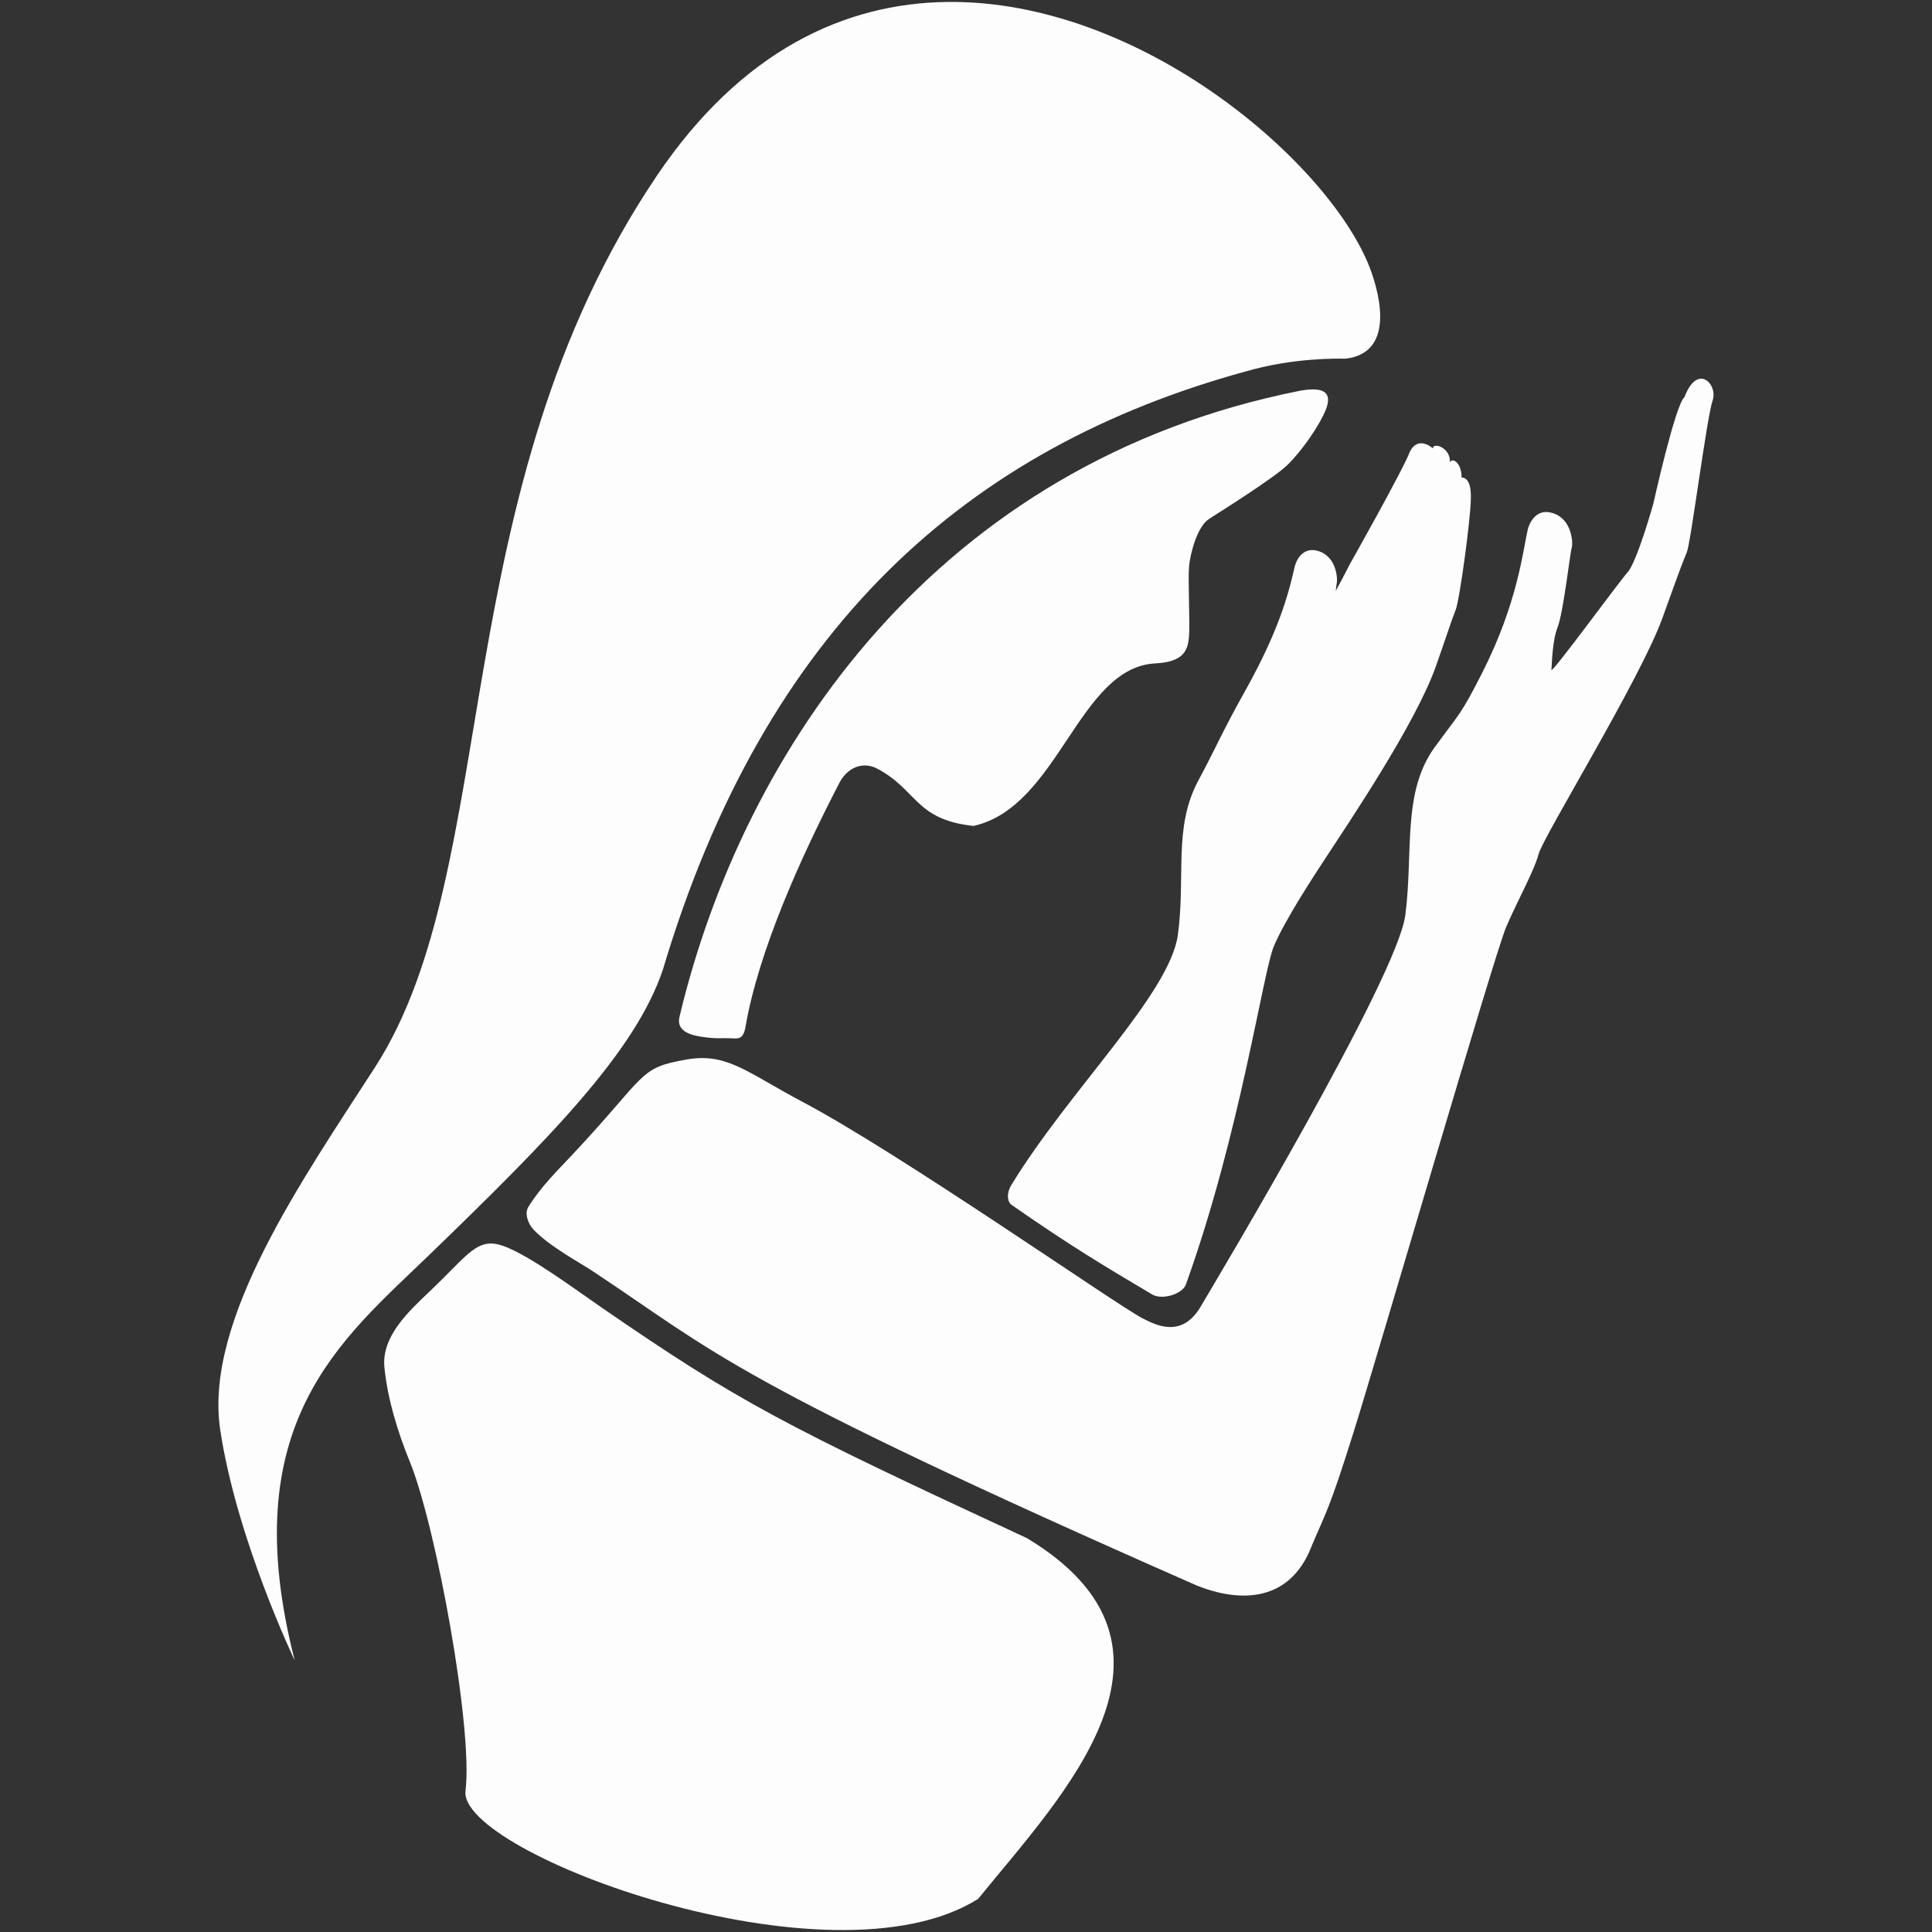 <?xml version="1.0" encoding="UTF-8" standalone="no"?>
<!-- Created with Inkscape (http://www.inkscape.org/) -->

<svg
   xmlns:dc="http://purl.org/dc/elements/1.1/"
   xmlns:cc="http://creativecommons.org/ns#"
   xmlns:rdf="http://www.w3.org/1999/02/22-rdf-syntax-ns#"
   xmlns:svg="http://www.w3.org/2000/svg"
   xmlns="http://www.w3.org/2000/svg"
   xmlns:sodipodi="http://sodipodi.sourceforge.net/DTD/sodipodi-0.dtd"
   xmlns:inkscape="http://www.inkscape.org/namespaces/inkscape"
   width="500"
   height="500"
   viewBox="0 0 132.292 132.292"
   version="1.1"
   id="svg821"
   inkscape:version="0.92.5 (2060ec1f9f, 2020-04-08)"
   sodipodi:docname="ideal_y_relevante_logo.svg"
   inkscape:export-filename="/home/eduardo/iglesiasana/inicio/ideal_y_relevante_logo.svg.2021_11_30_13_03_13.0.png"
   inkscape:export-xdpi="96"
   inkscape:export-ydpi="96">
  <rect x="0" y="0" width="132.292" height="132.292" fill="#333333" stroke="none"/>
  <defs
     id="defs815" />
  <sodipodi:namedview
     id="base"
     pagecolor="#ffffff"
     bordercolor="#666666"
     borderopacity="1.0"
     inkscape:pageopacity="0"
     inkscape:pageshadow="2"
     inkscape:zoom="0.7071068"
     inkscape:cx="289.32161"
     inkscape:cy="237.37453"
     inkscape:document-units="px"
     inkscape:current-layer="layer1"
     showgrid="false"
     units="px"
     inkscape:window-width="1366"
     inkscape:window-height="704"
     inkscape:window-x="0"
     inkscape:window-y="27"
     inkscape:window-maximized="1"
     inkscape:pagecheckerboard="true"
     inkscape:snap-global="true"
     inkscape:snap-bbox="true"
     showguides="true"
     inkscape:guide-bbox="true"
     inkscape:showpageshadow="false"
     inkscape:snap-bbox-midpoints="true"
     inkscape:snap-bbox-edge-midpoints="true"
     inkscape:bbox-nodes="true">
    <sodipodi:guide
       position="0.132,132.159"
       orientation="0,1"
       id="guide823"
       inkscape:locked="false" />
    <sodipodi:guide
       position="0.132,0.132"
       orientation="1,0"
       id="guide825"
       inkscape:locked="false" />
    <sodipodi:guide
       position="132.159,0.132"
       orientation="0,1"
       id="guide827"
       inkscape:locked="false" />
    <sodipodi:guide
       position="132.159,132.159"
       orientation="1,0"
       id="guide829"
       inkscape:locked="false" />
  </sodipodi:namedview>
  <g
     inkscape:label="Layer 1"
     inkscape:groupmode="layer"
     id="layer1"
     transform="translate(0,-164.708)"
     style="display:none"
     sodipodi:insensitive="true">
    <path
       style="fill:#045657;fill-opacity:1;stroke:none;stroke-width:0.334px;stroke-linecap:butt;stroke-linejoin:miter;stroke-opacity:1"
       d="m 33.529,270.763 c -3.441,-13.403 2.621,-18.121 7.597,-22.932 6.824,-6.598 11.688,-11.524 13.232,-16.16 5.765,-19.319 17.203,-29.508 32.969,-33.831 2.699,-0.781 5.178,-0.727 5.644,-0.72 2.726,-0.322 2.003,-3.468 1.387,-5.109 -3.449,-9.035 -26.412,-25.855 -40.331,-5.26 -12.129,17.946 -8.643,39.108 -15.948,50.438 -4.096,6.352 -9.693,14.325 -8.766,20.52 0.928,6.194 4.216,13.054 4.216,13.054 z"
       id="path1379"
       inkscape:connector-curvature="0"
       sodipodi:nodetypes="csccccssscc" />
    <path
       style="display:inline;fill:#045657;fill-opacity:1;stroke:none;stroke-width:0.334px;stroke-linecap:butt;stroke-linejoin:miter;stroke-opacity:1"
       d="m 90.368,198.939 c 1.142,-0.211 1.919,-0.057 1.499,1.029 -0.365,0.946 -1.404,2.412 -2.197,3.175 -0.793,0.763 -3.792,2.631 -4.431,3.049 -0.64,0.418 -1.043,1.886 -1.118,2.659 -0.075,0.772 0.063,3.295 -0.006,4.008 -0.069,0.713 -0.257,1.414 -1.883,1.497 -4.38,0.211 -5.461,8.101 -10.301,9.197 -3.367,-0.358 -3.18,-2.103 -5.557,-3.295 -0.922,-0.389 -1.684,0.184 -2.019,0.83 -2.226,4.289 -4.589,9.555 -5.327,13.834 -0.116,0.673 -0.381,0.662 -0.698,0.648 -0.735,-0.032 -0.967,0.04 -1.805,-0.095 -0.443,-0.071 -1.486,-0.252 -1.217,-1.179 3.618,-15.119 14.574,-31.274 35.062,-35.356 z"
       id="path1415"
       inkscape:connector-curvature="0"
       sodipodi:nodetypes="cssssscccssssccc" />
    <path
       style="display:inline;fill:#045657;fill-opacity:1;stroke:none;stroke-width:0.334px;stroke-linecap:butt;stroke-linejoin:miter;stroke-opacity:1"
       d="m 50.525,248.83 c -0.759,-0.528 -2.528,-1.435 -3.489,-2.447 -0.3,-0.316 -0.522,-0.9 -0.296,-1.272 0.693,-1.139 1.754,-2.177 2.457,-2.925 4.324,-4.609 3.728,-4.942 6.512,-5.425 2.286,-0.397 3.435,0.756 6.537,2.394 5.504,2.905 17.795,11.506 19.225,12.239 0.735,0.377 2.225,1.174 3.299,-0.64 1.075,-1.815 11.115,-18.629 11.582,-22.145 0.467,-3.516 -0.197,-6.948 1.657,-9.498 1.453,-1.998 1.47,-1.809 2.698,-4.229 2.032,-4.006 2.296,-6.936 2.586,-8.144 0,0 0.299,-1.23 1.404,-0.884 1.106,0.347 1.152,1.73 1.069,1.962 -0.082,0.232 -0.475,3.671 -0.793,4.48 -0.318,0.809 -0.325,2.127 -0.354,2.424 -0.029,0.297 3.772,-4.911 4.31,-5.519 0.538,-0.607 1.454,-3.876 1.454,-3.876 0,0 1.24,-5.604 1.761,-6.033 0.738,-1.962 1.906,-0.716 1.595,0.187 -0.329,0.927 -1.229,8.03 -1.464,8.606 -0.236,0.577 -0.147,0.285 -1.377,3.704 -1.23,3.418 -6.739,12.359 -7.004,13.351 -0.265,0.992 -1.184,2.599 -1.842,4.146 -0.658,1.547 -7.245,24.157 -8.631,28.58 -1.387,4.423 -1.567,4.527 -2.345,6.371 -1.341,3.55 -4.531,3.091 -6.532,2.276 C 58.223,254.927 57.326,253.338 50.525,248.83 Z"
       id="path1417"
       inkscape:connector-curvature="0"
       sodipodi:nodetypes="csssasssssssssssscccsssssccc" />
    <path
       style="display:inline;fill:#045657;fill-opacity:1;stroke:none;stroke-width:0.334px;stroke-linecap:butt;stroke-linejoin:miter;stroke-opacity:1"
       d="m 43.189,278.137 c 0.439,-3.509 -1.676,-14.999 -3.135,-18.578 -0.729,-1.789 -1.275,-3.615 -1.453,-5.37 -0.177,-1.755 1.358,-3.161 2.576,-4.321 2.218,-2.113 2.686,-3.086 4.17,-2.55 1.484,0.536 4.06,2.458 5.587,3.509 7.682,5.286 10.212,6.616 24.015,13.015 10.241,6.171 2.016,14.516 -2.759,20.404 -8.357,5.268 -29.44,-2.6 -29.001,-6.109 z"
       id="path1419"
       inkscape:connector-curvature="0"
       sodipodi:nodetypes="zssscscczz" />
    <path
       style="display:inline;fill:#045657;fill-opacity:1;stroke:none;stroke-width:0.319px;stroke-linecap:butt;stroke-linejoin:miter;stroke-opacity:1"
       d="m 74.062,243.872 c 3.255,-5.353 8.982,-10.826 9.427,-14.177 0.445,-3.351 -0.268,-6.052 1.153,-8.707 1.111,-2.076 1.286,-2.639 2.667,-5.104 2.092,-3.736 2.519,-5.884 2.795,-7.035 0,0 0.285,-1.173 1.339,-0.842 1.054,0.33 1.098,1.649 1.019,1.87 -0.624,6.085 -4.213,4.278 -0.867,1.673 0.513,-0.579 1.595,-2.762 1.595,-2.762 0,0 3.078,-5.453 3.426,-6.421 0.492,-0.927 1.292,-0.172 1.292,-0.172 0.036,-0.38 1.02,-0.018 0.968,0.785 0.167,-0.304 0.669,0.073 0.661,0.866 0,0 0.579,-0.092 0.522,1.231 -0.016,1.149 -0.633,5.705 -0.858,6.255 -0.225,0.55 -0.625,1.798 -1.12,3.192 -1.158,3.263 -4.902,8.804 -6.346,11.006 -0.537,0.818 -2.187,3.337 -2.814,4.812 -0.627,1.475 -1.882,10.51 -4.977,19.139 -0.208,0.581 -1.374,0.894 -1.906,0.58 -2.711,-1.606 -4.662,-2.772 -7.955,-5.067 -0.254,-0.177 -0.3,-0.665 -0.023,-1.12 z"
       id="path9680"
       inkscape:connector-curvature="0"
       sodipodi:nodetypes="csssssccccccccssssssssc" />
  </g>
  <g
     inkscape:groupmode="layer"
     id="layer3"
     inkscape:label="Imagen unida"
     style="display:inline;opacity:0.99">
    <path
       style="display:inline;fill:#ffffff;fill-opacity:1;stroke:none;stroke-width:0.405px;stroke-linecap:butt;stroke-linejoin:miter;stroke-opacity:1"
       d="M 64.846,0.134 C 57.871,0.223 50.786,3.441 44.994,12.01 30.313,33.734 34.532,59.349 25.689,73.063 c -4.958,7.689 -11.733,17.34 -10.61,24.838 1.123,7.498 5.103,15.801 5.103,15.801 -4.166,-16.223 3.173,-21.935 9.196,-27.758 8.26,-7.986 14.148,-13.95 16.016,-19.561 6.979,-23.384 20.824,-35.718 39.908,-40.951 3.267,-0.945 6.268,-0.88 6.832,-0.871 3.3,-0.389 2.424,-4.198 1.678,-6.184 -2.74,-7.177 -15.652,-18.413 -28.967,-18.243 z M 116.445,25.93 c -0.36,0.025 -0.768,0.369 -1.103,1.26 -0.631,0.52 -2.132,7.303 -2.132,7.303 0,0 -1.108,3.957 -1.76,4.692 -0.652,0.735 -5.252,7.04 -5.217,6.681 0.035,-0.36 0.044,-1.955 0.428,-2.934 0.385,-0.979 0.86,-5.142 0.96,-5.423 0.1,-0.281 0.043,-1.955 -1.295,-2.374 -1.338,-0.42 -1.7,1.069 -1.7,1.069 -0.35,1.462 -0.671,5.009 -3.13,9.858 -1.486,2.929 -1.507,2.7 -3.265,5.119 -2.245,3.087 -1.441,7.241 -2.006,11.497 -0.565,4.256 -12.718,24.608 -14.019,26.805 -1.301,2.197 -3.104,1.232 -3.994,0.775 -1.73,-0.888 -16.607,-11.298 -23.27,-14.815 -3.755,-1.982 -5.146,-3.378 -7.913,-2.897 -3.369,0.585 -2.647,0.989 -7.882,6.567 -0.85,0.906 -2.135,2.162 -2.974,3.541 -0.274,0.45 -0.004,1.157 0.358,1.539 1.162,1.225 3.304,2.322 4.223,2.962 8.232,5.457 9.318,7.38 41.177,21.405 2.422,0.987 6.284,1.542 7.907,-2.755 0.941,-2.231 1.16,-2.358 2.839,-7.711 1.678,-5.353 9.651,-32.722 10.447,-34.595 0.797,-1.873 1.909,-3.818 2.23,-5.019 0.321,-1.201 6.99,-12.022 8.478,-16.16 1.488,-4.138 1.382,-3.786 1.667,-4.484 0.285,-0.698 1.374,-9.295 1.773,-10.417 0.235,-0.684 -0.229,-1.529 -0.828,-1.487 z m -26.523,0.735 c -0.275,-0.002 -0.593,0.034 -0.938,0.098 -24.799,4.941 -38.062,24.497 -42.441,42.797 -0.325,1.122 0.937,1.341 1.473,1.427 1.015,0.163 1.295,0.075 2.185,0.114 0.384,0.017 0.704,0.031 0.845,-0.784 0.893,-5.179 3.753,-11.553 6.448,-16.745 0.406,-0.782 1.329,-1.476 2.445,-1.005 2.877,1.442 2.651,3.555 6.727,3.988 5.86,-1.326 7.168,-10.877 12.469,-11.132 1.969,-0.1 2.197,-0.949 2.28,-1.811 0.083,-0.863 -0.083,-3.916 0.007,-4.851 0.09,-0.935 0.578,-2.713 1.353,-3.218 0.775,-0.506 4.404,-2.767 5.364,-3.691 0.96,-0.923 2.217,-2.698 2.66,-3.844 0.381,-0.986 -0.053,-1.337 -0.876,-1.344 z m 7.381,3.687 c -0.258,0.004 -0.533,0.138 -0.756,0.559 -0.421,1.172 -4.147,7.772 -4.147,7.772 0,0 -0.445,0.894 -0.938,1.78 0.02,-0.152 0.04,-0.302 0.057,-0.462 0.095,-0.268 0.042,-1.864 -1.234,-2.264 -1.276,-0.4 -1.62,1.02 -1.62,1.02 -0.334,1.393 -0.852,3.993 -3.384,8.515 -1.671,2.985 -1.882,3.666 -3.228,6.179 -1.721,3.215 -0.857,6.483 -1.396,10.54 -0.539,4.057 -7.47,10.682 -11.411,17.161 -0.335,0.552 -0.279,1.142 0.028,1.356 3.986,2.778 6.347,4.19 9.629,6.134 0.643,0.381 2.054,0.002 2.306,-0.702 3.746,-10.446 5.265,-21.382 6.024,-23.167 0.759,-1.785 2.756,-4.834 3.406,-5.825 1.747,-2.666 6.28,-9.371 7.681,-13.322 0.599,-1.687 1.084,-3.198 1.355,-3.864 0.272,-0.665 1.018,-6.181 1.038,-7.571 0.07,-1.602 -0.631,-1.49 -0.631,-1.49 0.01,-0.96 -0.598,-1.417 -0.8,-1.048 0.062,-0.972 -1.128,-1.41 -1.172,-0.95 0,0 -0.378,-0.357 -0.808,-0.351 z M 33.585,85.148 c -1.18,0.016 -1.963,1.183 -4.144,3.261 -1.474,1.404 -3.332,3.107 -3.118,5.231 0.215,2.125 0.876,4.335 1.758,6.5 1.765,4.332 4.326,18.239 3.794,22.487 -0.532,4.248 24.988,13.772 35.104,7.395 5.779,-7.127 15.735,-17.229 3.34,-24.698 C 53.612,97.579 50.549,95.97 41.25,89.571 39.402,88.3 36.283,85.973 34.487,85.324 34.151,85.202 33.857,85.144 33.585,85.148 Z"
       id="path1508"
       inkscape:export-xdpi="96"
       inkscape:export-ydpi="96"
       inkscape:connector-curvature="0" />
  </g>
</svg>
